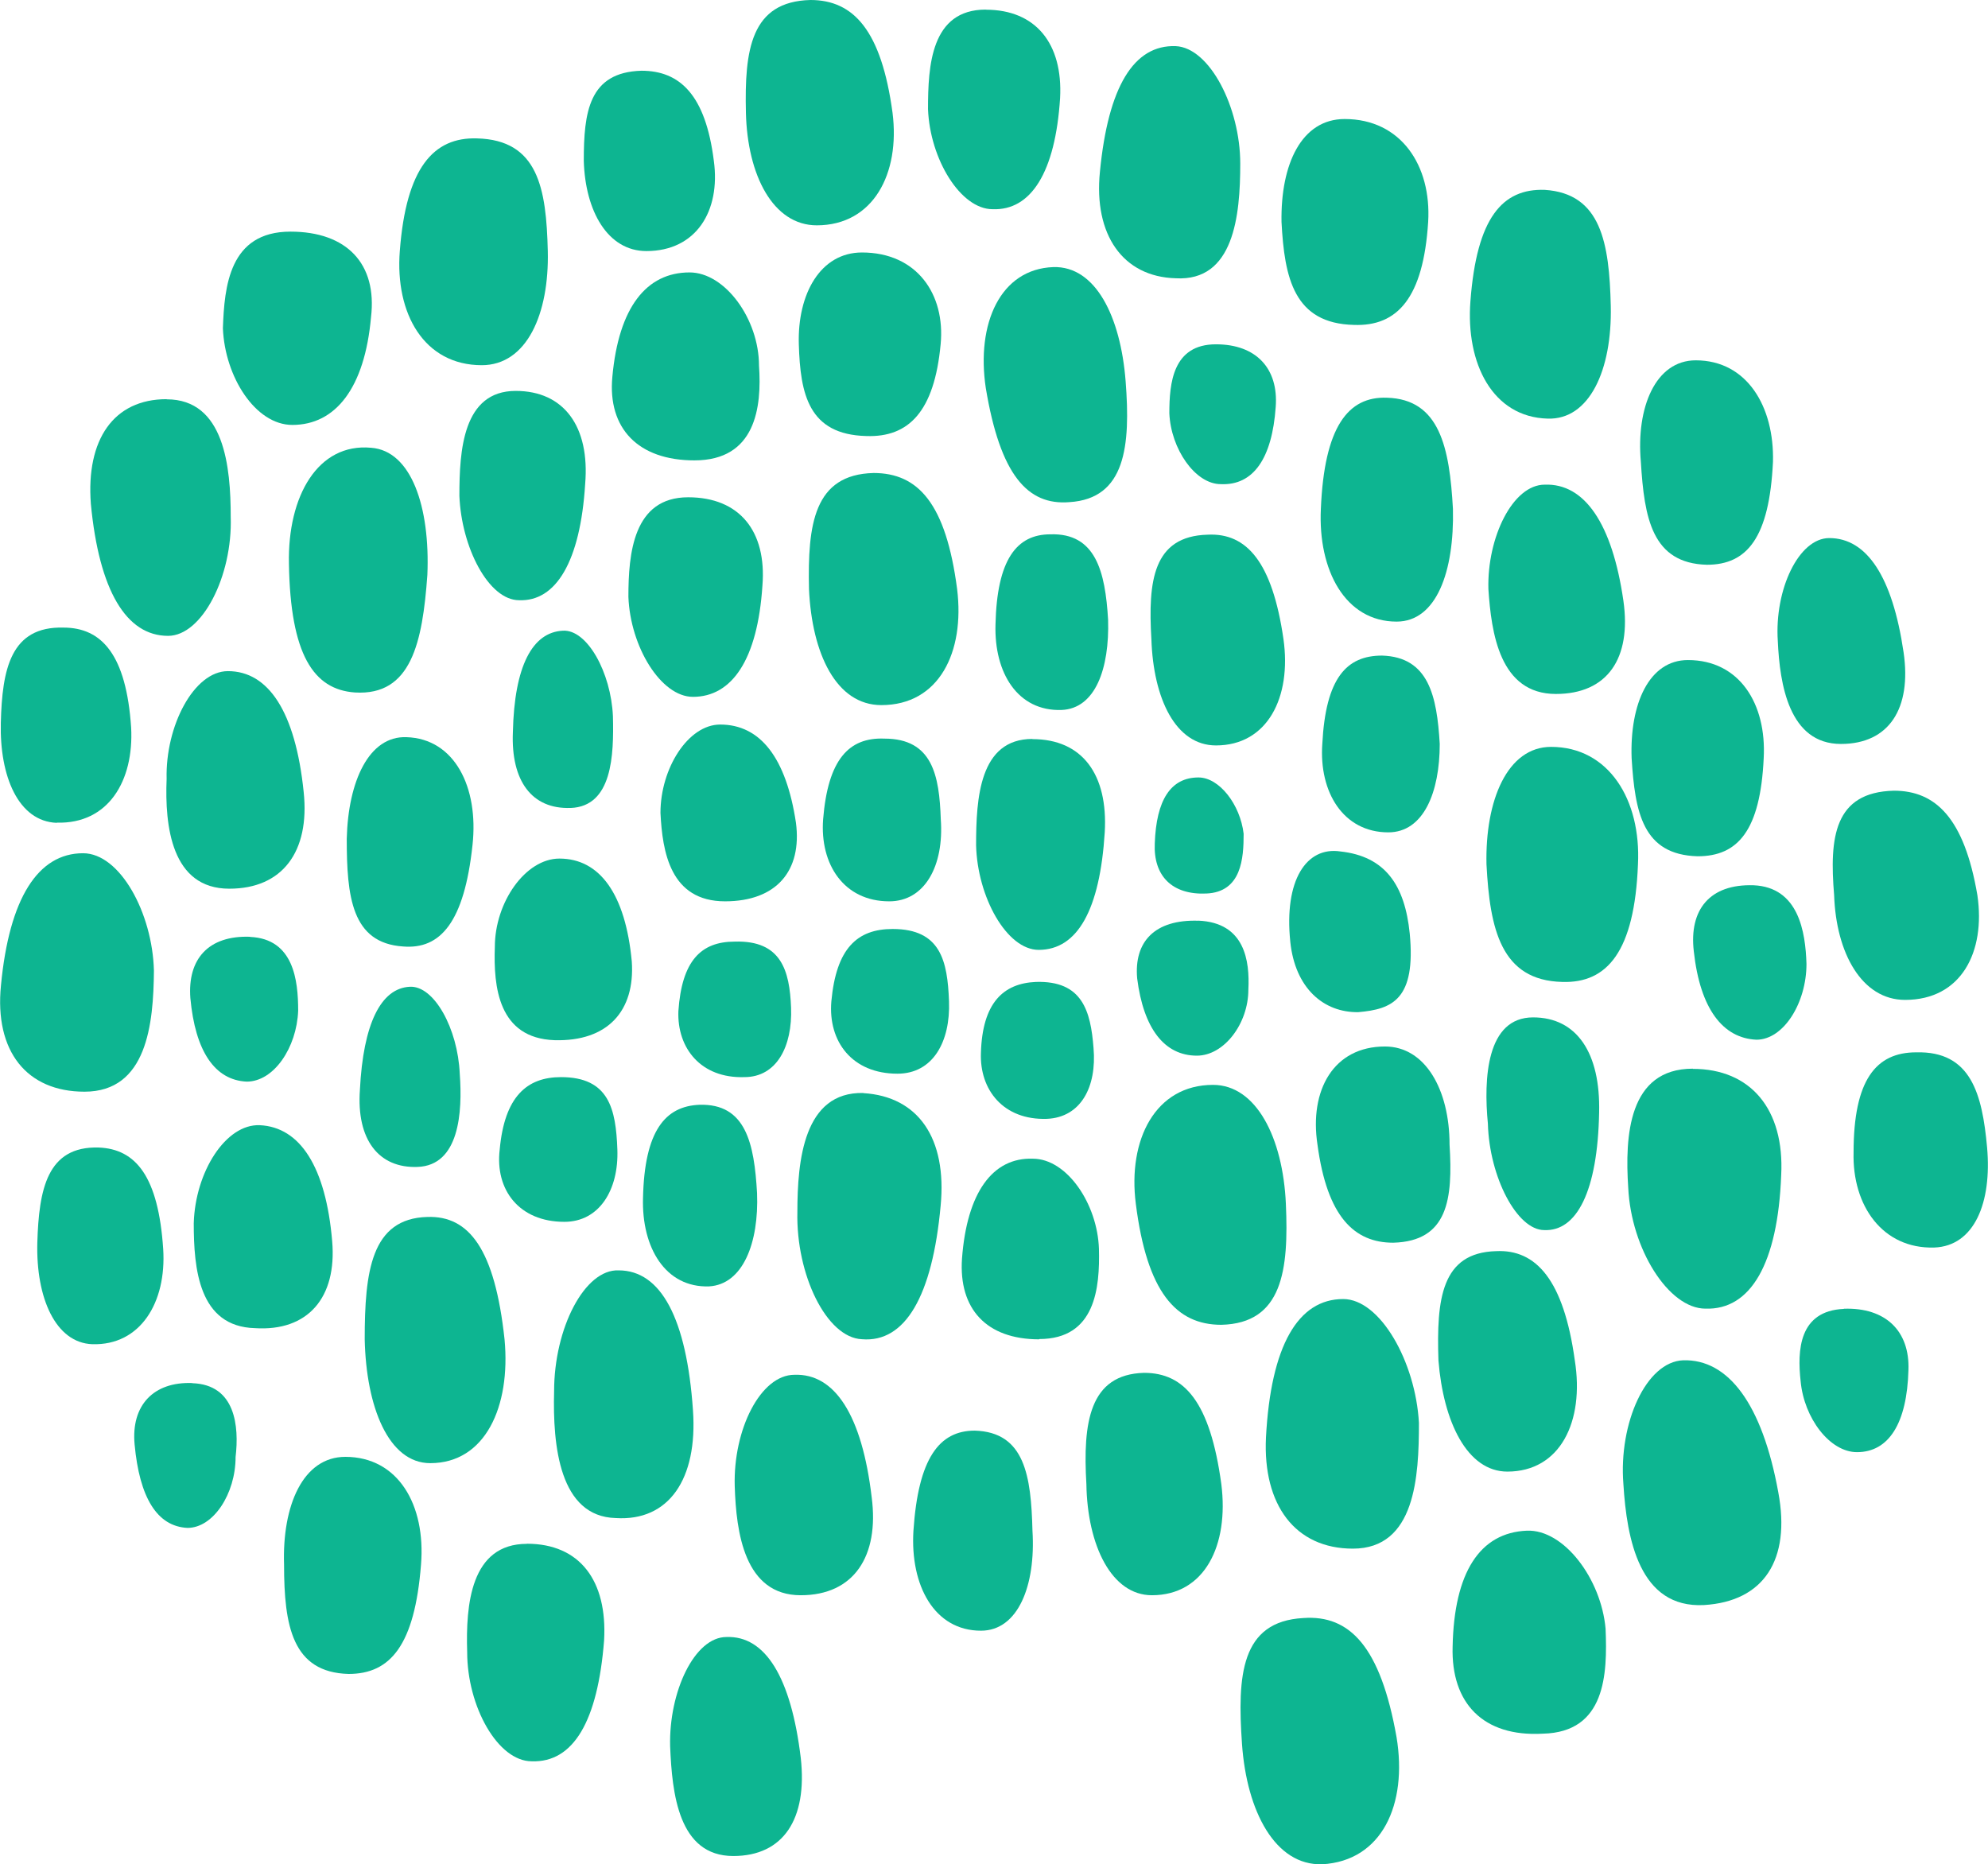 <svg xmlns="http://www.w3.org/2000/svg" width="19.44cm" height="18.23cm" viewBox="0 0 551.13 516.88"><defs><style>.a{fill:#0db591;}</style></defs><title>trustroots-tree</title><path class="a" d="M170.13,403.91c14.68,0,22.35,13.33,21,29.89-1.76,22.35-8.49,30.3-20.07,30.3-15.61-.41-17.9-13.33-17.9-30.3-.54-16.42,5.25-29.89,17-29.89Z" transform="translate(-74.43 0)"/><path class="a" d="M220.49,428c14.67,0,22.35,10.24,21.4,26.8-1.75,22.35-8.48,33.92-20.06,33.52-9.42,0-17.9-15.21-17.9-30.29-.41-13.06.94-30,16.56-30Z" transform="translate(-74.43 0)"/><path class="a" d="M300.86,62.47c15.62,0,23.16-14.27,21-31.23C318.77,8.48,311.1,0,299.11,0c-16.56.4-18.31,13.87-17.9,31.24s7.54,31.23,19.65,31.23Z" transform="translate(-74.43 0)"/><path class="a" d="M208,101.25c-16,0-24.1-14.27-22.75-31.64C187,46.45,194.64,38,206.62,38.37c17,.41,19.25,13.87,19.66,31.24s-5.79,31.64-18.32,31.64Z" transform="translate(-74.43 0)"/><path class="a" d="M97.83,302.67c-16,0-25-11.18-23.16-29.49,2.29-24.1,10.24-36.62,22.76-36.62,10.23,0,19.25,16.56,19.65,32.58-.13,14.68-1.88,33.53-19.25,33.53Z" transform="translate(-74.43 0)"/><path class="a" d="M253.61,69.61c13.86,0,20.6-11.18,18.71-25-2.29-18.31-9.42-25-20.06-25-14.67.41-16,11.58-16,25,.4,13.87,6.6,25,17.37,25Z" transform="translate(-74.43 0)"/><path class="a" d="M277.71,514.58c13.86,0,20.6-10.23,18.71-27.19-2.69-22.35-9.83-33.93-20.6-33.53-8.88,0-16,15.22-15.62,30.3.54,13.06,2.29,30.42,17.51,30.42Z" transform="translate(-74.43 0)"/><path class="a" d="M127.72,383.45c-10.77-.41-17,6.19-16,17,1.35,14.68,6.19,22.76,14.67,23.16,7.14,0,13.33-9.43,13.33-19.66,1-8.48,0-20.06-12-20.46Z" transform="translate(-74.43 0)"/><path class="a" d="M544.56,99.9c14.27,0,21.81,12.93,21.41,28.14-1,21-7.14,28.54-18.31,28.54-15.22-.4-17.37-12.92-18.32-28.54C528,113,533.38,99.9,544.56,99.9Z" transform="translate(-74.43 0)"/><path class="a" d="M347.72,2.69c13.87,0,21.41,9.43,20.6,24.51C367,47.8,360.24,58.43,349.6,58c-8.88,0-17.36-13.87-17.9-27.74,0-12,.8-27.6,16-27.6Z" transform="translate(-74.43 0)"/><path class="a" d="M318.77,195.49c16,0,23.16-14.67,21-32.17-3.1-23.7-10.78-32.18-23.16-32.18-16.56.4-18.31,14.27-17.91,32.18.81,17.9,7.54,32.17,20.06,32.17Z" transform="translate(-74.43 0)"/><path class="a" d="M265.19,137.87c14.27,0,21.81,9.42,20.6,24.5-1.35,20.6-8.49,30.83-19.26,30.83-8.88,0-17.37-13.86-17.9-27.73,0-12,1.34-27.6,16.56-27.6Z" transform="translate(-74.43 0)"/><path class="a" d="M584.82,206.26c13.32,0,19.65-9.82,17.36-25.44-3.09-21-10.23-31.64-20.6-31.64-8.48,0-15.21,14.27-14.27,28.54.54,12,3.1,28.54,17.51,28.54Z" transform="translate(-74.43 0)"/><path class="a" d="M503.49,116.06c-15.21-.41-22.75-15.22-21.4-32.58,1.75-23.16,8.88-31.24,20.6-30.84,15.61,1,17.9,14.68,18.31,32.18.4,17.77-5.93,31.64-17.51,31.24Z" transform="translate(-74.43 0)"/><path class="a" d="M560.58,245.44c-12.12-.4-17.91,6.74-16.56,18.31,1.75,16,8.08,24.1,17.37,24.51,7.54,0,13.87-10.23,13.87-21-.27-8.89-2.16-21.28-14.68-21.82Z" transform="translate(-74.43 0)"/><path class="a" d="M406.69,255.27c-12.12-.4-17.91,5.79-17,16,1.75,13.87,7.54,21.41,16.56,21.41,7.54,0,14.27-8.88,14.27-18.31.4-7.94-.94-18.58-13.87-19.12Z" transform="translate(-74.43 0)"/><path class="a" d="M100,372.68c13.32.4,20.6-11.58,19.65-26.39-1.34-20.06-7.54-27.74-17.9-28.14-14.28-.41-16.56,11.58-17,26.39-.4,15.21,5,27.73,15.22,28.14Z" transform="translate(-74.43 0)"/><path class="a" d="M543.75,296.34c16,0,25.45,11.17,24.5,29.48-.94,24.51-8.48,37.43-21,37-10.23,0-20.6-16.56-21.41-33.53-.94-14.27,0-33,17.91-33Z" transform="translate(-74.43 0)"/><path class="a" d="M602.59,277.22c15.62,0,22.35-13.33,20.06-29-3.64-21.41-11.58-29-23.16-29-16.56.41-17.91,12.93-16.56,29,.54,16,7.67,29,19.66,29Z" transform="translate(-74.43 0)"/><path class="a" d="M441,516.87c16.56-.94,23.7-16.56,20.6-35.27-4.44-25-12.92-33.93-25.85-33-17.37.94-18.31,16-17,34.87s9.29,33.8,22.21,33.39Z" transform="translate(-74.43 0)"/><path class="a" d="M546.85,445c16.56-1,24.1-12.52,20.6-31.24-4.45-24.5-13.87-37-26.39-36.62-10.23.4-17.91,17.37-16.56,34.33.94,15.22,4.44,34.47,22.35,33.53Z" transform="translate(-74.43 0)"/><path class="a" d="M585.62,362.85c11.58-.41,18.31,6.19,17.91,17-.4,14.68-5.39,22.76-14.27,22.76-7.54,0-14.68-9.43-15.62-19.66-.94-8.48-.54-19.52,12-20.06Z" transform="translate(-74.43 0)"/><path class="a" d="M610.67,345.88c-14.28.41-22.76-11.58-22.35-26.39,0-20.06,6.19-27.73,17.36-27.73,15.22-.4,18.31,11.58,19.66,26.39,1.35,15.21-3.5,27.33-14.67,27.73Z" transform="translate(-74.43 0)"/><path class="a" d="M502.15,480.66c-16.56.94-25.45-8.49-25-24.1.4-20.6,7.54-31.64,20.59-32.18,10.24-.41,20.6,13.33,21.82,27.19.53,12.66,0,28.68-17.37,29.09Z" transform="translate(-74.43 0)"/><path class="a" d="M499.46,282.07c12.11,0,18.71,9.82,18.31,26.38-.41,21.82-6.2,33-15.22,32.59-7.54,0-15.21-14.68-15.62-29.49-1.21-12.52-.4-29.48,12.53-29.48Z" transform="translate(-74.43 0)"/><path class="a" d="M447.22,33c15.61,0,24.1,12.92,23.15,28.54-1.34,21-8.48,29-20.6,28.54-16.56-.4-19.25-12.92-20.06-28.54-.27-16,5.52-28.54,17.51-28.54Z" transform="translate(-74.43 0)"/><path class="a" d="M177.27,124.14c-14.68-1.35-23.16,13.32-22.76,32.17.41,25.05,6.74,34.88,18.31,35.68,15.62.95,18.72-13.86,20.07-32.58.8-18.85-4.45-34.47-15.62-35.27Z" transform="translate(-74.43 0)"/><path class="a" d="M120.59,110.67c-14.68,0-22.35,11.18-21,29,2.29,24.1,9.83,36.62,21.41,36.62,9.42,0,17.91-16.56,17.37-33,0-13.86-1.75-32.58-17.77-32.58Z" transform="translate(-74.43 0)"/><path class="a" d="M542.4,183c14.28,0,21.82,12.12,21,27.2-.94,20.06-7.14,27.2-18.31,27.2-15.22-.41-17.37-12.12-18.31-27.2-.54-15.08,4.84-27.2,15.61-27.2Z" transform="translate(-74.43 0)"/><path class="a" d="M154.92,64.22c15.62,0,24.1,8.89,22.35,23.7-1.75,19.66-9.83,29.89-21.81,29.89-10.24,0-18.72-13.33-19.26-26.8.41-11.57,1.75-26.79,18.72-26.79Z" transform="translate(-74.43 0)"/><path class="a" d="M393.76,442.28c14.68,0,21.41-13.86,19.26-30.83-3.1-22.75-10.23-30.83-21.41-30.83-15.21.4-17,13.87-16,30.83.27,17.1,7,30.83,18.17,30.83Z" transform="translate(-74.43 0)"/><path class="a" d="M296.42,442.28c14.68,0,21.81-10.77,19.66-27.19-2.69-22.76-10.23-34.34-21.41-33.93-9.42,0-17,15.21-16.56,30.83.4,12.93,2.69,30.29,18.31,30.29Z" transform="translate(-74.43 0)"/><path class="a" d="M346.37,452.11c-12.92,0-19.65-12.52-18.71-27.73,1.34-20.06,7.13-27.74,17-27.74,13.87.41,15.62,12.52,16,27.74.95,15.21-4,27.73-14.27,27.73Z" transform="translate(-74.43 0)"/><path class="a" d="M449.5,429.36c-16,0-25-12.12-24.1-30.83,1.35-25.45,8.89-38.37,21.41-38.37,10.23,0,20.06,17.36,21,34.33,0,14.81-.95,34.87-18.32,34.87Z" transform="translate(-74.43 0)"/><path class="a" d="M193.69,405.66c15.22,0,22.35-15.62,20.6-34.33-2.69-25-9.83-34.33-21.4-33.93-15.62.41-17.37,15.22-17.37,33.93.4,18.71,6.59,34.33,18.17,34.33Z" transform="translate(-74.43 0)"/><path class="a" d="M138,246.39c14.68,0,22.35-10.24,20.6-26.8-2.29-22.35-9.83-33.52-21-33.52-9.43,0-17.37,15.21-17,29.89-.54,13.06,1.34,30.43,17.36,30.43Z" transform="translate(-74.43 0)"/><path class="a" d="M411.54,95.46c11.17,0,17.37,6.73,16.56,17.37-1,14.27-6.2,21.81-15.22,21.4-7.13,0-13.86-9.82-14.27-19.65,0-8.35.94-19.12,12.93-19.12Z" transform="translate(-74.43 0)"/><path class="a" d="M461.62,172.34c-14.27,0-21.81-14.28-21-31.24.94-22.75,7.54-31.24,18.31-30.83,14.67.4,17.37,13.87,18.31,30.83.4,17.37-4.58,31.24-15.62,31.24Z" transform="translate(-74.43 0)"/><path class="a" d="M266.94,127.64c-15.62,0-24.1-8.89-22.76-23.16,1.75-19.25,9.43-28.95,21.41-28.95,9.83,0,19.25,12.93,19.25,25.85.81,11.58-.94,26.26-17.9,26.26Z" transform="translate(-74.43 0)"/><path class="a" d="M245.12,420.88c14.68.94,22.76-10.77,21.41-29.89-1.75-25.45-8.88-38.78-20.6-38.78-9.42-.4-17.9,16-17.9,33.53-.41,15.08,1.48,34.73,17.09,35.14Z" transform="translate(-74.43 0)"/><path class="a" d="M400.36,77.15c-14.67-.41-22.75-12.12-21-29.49,2.29-23.69,9.42-35.27,21-34.87,9.43.4,17.91,17,17.91,32.58,0,14.41-1.75,32.72-17.91,31.78Z" transform="translate(-74.43 0)"/><path class="a" d="M410.73,300.78c-16,0-23.7,15.21-21.41,33,3.1,24.5,11.18,33.52,23.7,33.52,17-.4,18.71-15.21,17.9-33.52s-8.21-33-20.19-33Z" transform="translate(-74.43 0)"/><path class="a" d="M504.44,207.07c16,0,25,14.68,24.1,32.58-.95,24.1-8.49,33-21,32.59-17-.41-20.06-14.68-21-32.59-.4-17.77,5.79-32.58,17.91-32.58Z" transform="translate(-74.43 0)"/><path class="a" d="M458.39,290.14c-14.27,0-21,12.12-18.71,27.2,2.69,20.06,10.23,27.2,21,27.2,15.21-.41,16.56-12.12,15.62-27.2,0-15.21-6.73-27.2-17.91-27.2Z" transform="translate(-74.43 0)"/><path class="a" d="M362.53,371.33c-14.68,0-22.35-8.48-21.41-22.35,1.35-18.31,8.48-28.14,19.66-27.73,9.42,0,17.91,12.52,18.31,25,.27,10.77-.94,25-16.56,25Z" transform="translate(-74.43 0)"/><path class="a" d="M187.1,204.38c13.33.4,20.06,13.87,18.31,29.89-2.29,21.41-8.89,29-19.26,28.14-14.27-.94-15.61-13.87-15.61-29.89.4-16,6.19-28.54,16.56-28.14Z" transform="translate(-74.43 0)"/><path class="a" d="M230.85,338.75c-12.52,0-19.25-8.89-17.9-20.06,1.34-14.68,7.54-20.06,17-20.06,13.33,0,15.21,8.88,15.62,20.06s-5,20.06-14.68,20.06Z" transform="translate(-74.43 0)"/><path class="a" d="M313.79,303.07C329,304,337,315.59,335.2,334.3c-2.29,25.05-9.83,38-21.81,37-9.83-.4-18.31-17.91-17.91-35.27,0-14.28,1.75-33.39,18.31-33Z" transform="translate(-74.43 0)"/><path class="a" d="M143.74,259.72c-11.58-.41-17.37,6.19-16.56,17,1.35,14.68,6.73,22.75,15.62,23.16,7.54,0,13.87-9.43,14.27-19.66,0-8.35-1.21-19.93-13.33-20.46Z" transform="translate(-74.43 0)"/><path class="a" d="M90.16,228.08c14.27.4,21.4-11.58,20.6-26.39C109.41,181.63,102.68,174,92,174c-14.67-.4-17,11.58-17.37,26.39s4.85,27.33,15.49,27.74Z" transform="translate(-74.43 0)"/><path class="a" d="M145.09,368.23c14.67.95,22.75-8.48,21.41-24.1-1.75-20.6-8.89-31.64-20.06-32.17-9.43-.41-17.91,12.92-18.32,27.19,0,12.52,1.35,28.68,17,29.08Z" transform="translate(-74.43 0)"/><path class="a" d="M492.32,408c14.67,0,21.41-13.87,18.71-30.83-3.09-22.35-10.77-30.83-21.81-30.29-15.21.4-16.56,13.33-16,30.29,1.35,17,7.94,30.83,19.12,30.83Z" transform="translate(-74.43 0)"/><path class="a" d="M505.78,192.4c14.27,0,21-9.83,18.72-25.85-3.1-21.41-10.77-32.59-21.81-32.18-8.89,0-16,14.67-15.62,28.95.81,12.11,3.1,29.08,18.71,29.08Z" transform="translate(-74.43 0)"/><path class="a" d="M217.39,108.38c13.33,0,20.6,9.83,19.25,25.85-1.34,21.41-8.08,32.59-18.31,32.18-8.48,0-16-14.67-16.56-28.95,0-12.52.94-29.08,15.62-29.08Z" transform="translate(-74.43 0)"/><path class="a" d="M366.43,74.05c-14.67.54-21.4,15.62-18.71,33.53,4,24.1,11.58,32.58,23.16,31.64,15.61-.95,17-15.62,15.61-33.53s-8.34-32-20.06-31.64Z" transform="translate(-74.43 0)"/><path class="a" d="M190.19,323.53c-10.77.41-17-7.54-16-21.4C175.11,283.82,180,274,188,273.58c6.73-.4,13.33,11.58,13.87,24.1.8,10.77-.14,25.45-11.72,25.85Z" transform="translate(-74.43 0)"/><path class="a" d="M313.39,70c15.21,0,23.15,11.58,21.81,25.45-1.75,18.71-8.89,25.85-20.6,25.44-16-.4-18.31-11.57-18.72-25.44S301.81,70,313.39,70Z" transform="translate(-74.43 0)"/><path class="a" d="M271,356.65c-12.12.41-18.72-10.77-18.32-24.5.41-18.71,6.2-25.45,15.62-25.85,12.93-.4,15.22,10.77,16,24.5.54,13.74-3.9,25.32-13.32,25.85Z" transform="translate(-74.43 0)"/><path class="a" d="M411.54,206.67c14.27,0,21-13.33,18.71-29.49-3.1-21.4-10.23-29.48-21-28.94-15.22.4-16.56,12.92-15.62,28.94.54,16.56,6.73,29.49,17.91,29.49Z" transform="translate(-74.43 0)"/><path class="a" d="M275.42,249.89c14.27,0,21.41-8.48,19.66-21.81-2.7-17.91-9.83-27.2-21-27.2-8.88,0-16.56,12.12-16.56,24.5.54,10.77,2.69,24.51,17.91,24.51Z" transform="translate(-74.43 0)"/><path class="a" d="M320.93,249.89c-12.53,0-19.26-10.24-18.31-22.76,1.34-16.56,7.13-22.75,17-22.35,13.33,0,15.21,10.24,15.62,22.35.94,12.93-4.45,22.76-14.27,22.76Z" transform="translate(-74.43 0)"/><path class="a" d="M228.16,288.39c14.68.41,22.35-8.07,21.41-21.81-1.75-18.71-8.89-28.54-20.06-28.54-9.43,0-17.91,12.12-17.91,24.5-.4,11,.94,25.31,16.56,25.85Z" transform="translate(-74.43 0)"/><path class="a" d="M459.33,230.77c-12.52,0-19.25-11.18-18.31-24.51.94-18.31,6.73-24.5,16.56-24.5,12.93.4,15.22,11.18,16,24.5,0,13.33-4.44,24.51-14.27,24.51Z" transform="translate(-74.43 0)"/><path class="a" d="M232.6,224c-10.77.4-16.56-7.54-16-21,.41-18.31,5.39-27.73,13.87-28.14,6.73-.4,13.33,11.58,13.87,23.7.27,10.77-.14,25-11.72,25.45Z" transform="translate(-74.43 0)"/><path class="a" d="M368.72,196.84c-12.12.4-18.71-10.23-18.31-23.7.41-17.9,5.79-25,15.22-25,12.52-.4,15.21,10.23,16,23.7.4,13.46-3.5,24.64-12.93,25Z" transform="translate(-74.43 0)"/><path class="a" d="M360.64,204.92c13.87,0,21,9.83,20.06,25.85-1.34,21.41-7.53,32.58-18.31,32.58-8.88,0-17-14.67-17.36-29,0-13.06.94-29.48,15.61-29.48Z" transform="translate(-74.43 0)"/><path class="a" d="M323.21,297.68c-12.52,0-19.25-8.88-18.31-20.06,1.35-14.67,7.14-20.06,17-20.06,13.33,0,15.21,8.89,15.62,20.06s-4.45,20.06-14.28,20.06Z" transform="translate(-74.43 0)"/><path class="a" d="M280.8,298.63c-12.11.4-18.71-8.08-18.31-18.31.95-13.87,6.2-19.26,15.62-19.26,12.93-.4,15.22,8.08,15.62,18.31.4,10.77-4,19.26-12.93,19.26Z" transform="translate(-74.43 0)"/><path class="a" d="M432.14,261.06c-1.75-17,4.44-26.39,13.86-25,12.53,1.35,17.91,9.42,19.26,22.75,1.75,18.31-4.85,21-14.27,21.81-9.56.14-17.51-6.59-18.85-19.52Z" transform="translate(-74.43 0)"/><path class="a" d="M408.84,247.73c-9.42.41-14.67-4.84-14.27-13.86.41-12.12,4.45-18.32,12.12-18.32,5.79,0,11.58,7.54,12.52,15.62,0,6.73-.54,16.16-10.37,16.56Z" transform="translate(-74.43 0)"/><path class="a" d="M364.68,310.2c-12.11.41-18.71-8.07-18.31-18.31.41-13.86,6.2-19.25,15.22-19.65,12.92-.41,15.21,8.08,16,18.31.94,10.77-3.5,19.25-12.93,19.65Z" transform="translate(-74.43 0)"/></svg>